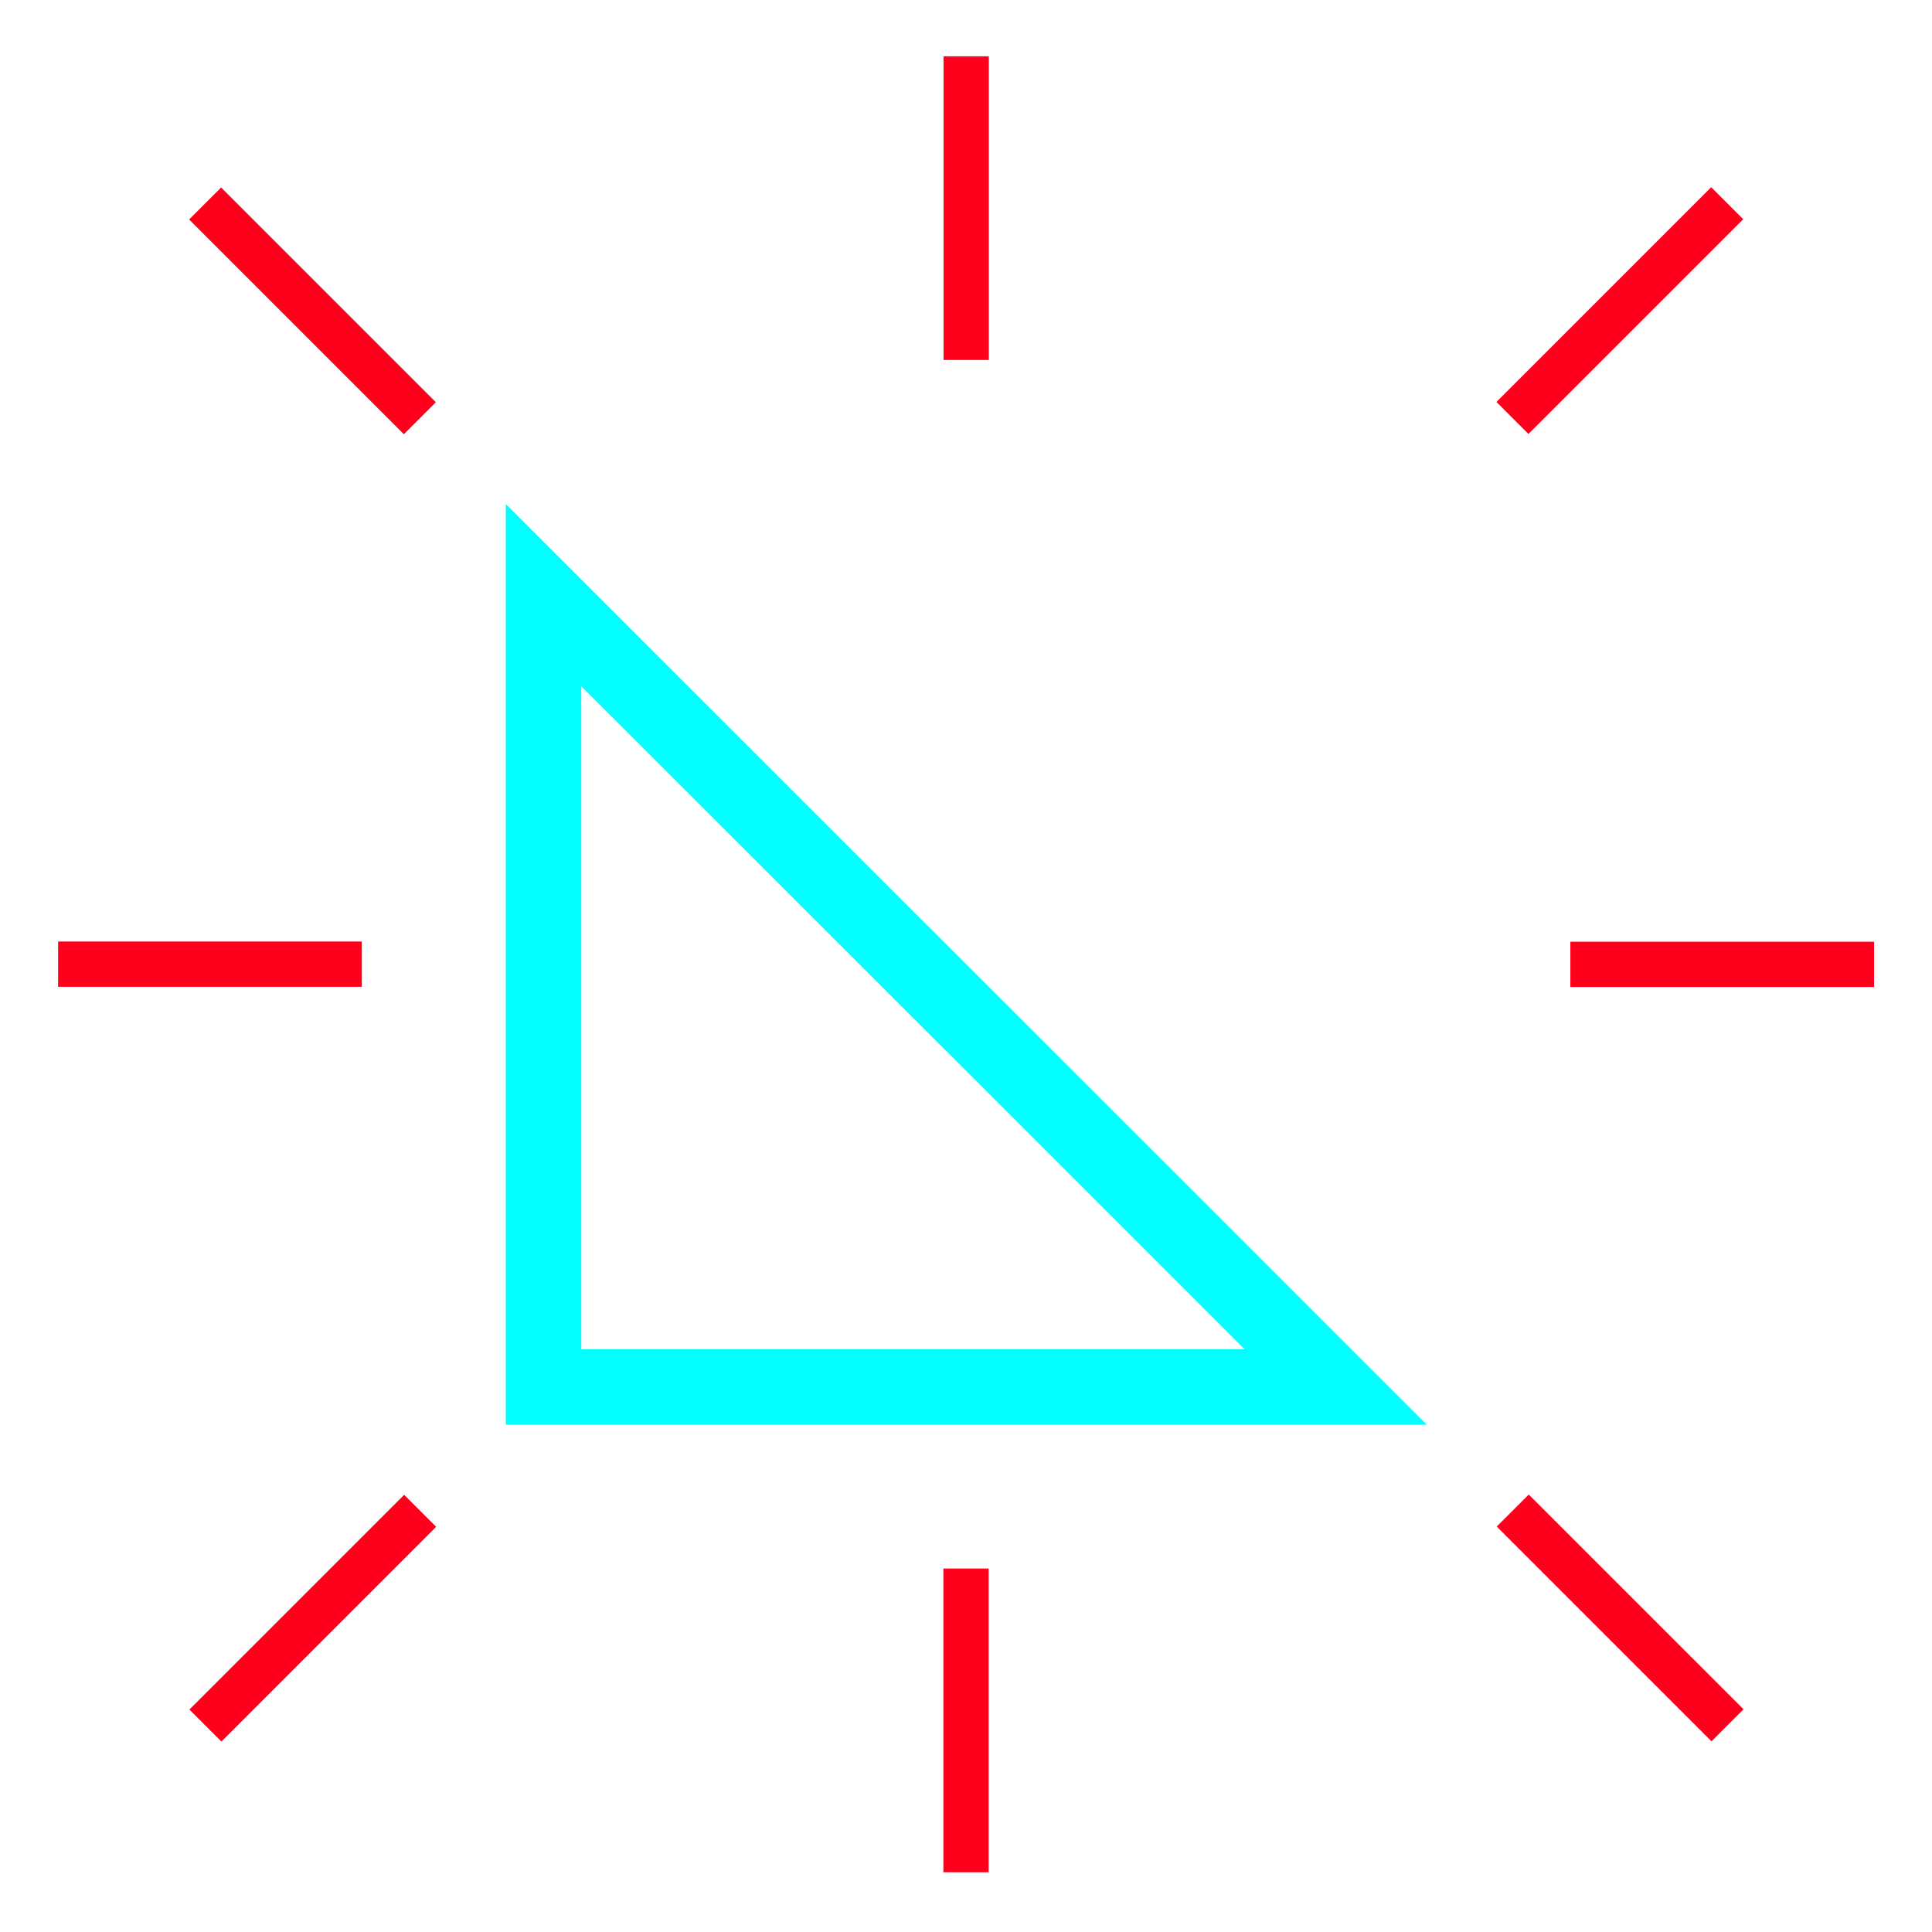 <?xml version="1.0" encoding="UTF-8" standalone="no"?>
<!-- Created with Inkscape (http://www.inkscape.org/) -->

<svg
   width="256"
   height="256"
   viewBox="0 0 67.733 67.733"
   version="1.1"
   id="svg5"
   inkscape:version="1.2.2 (1:1.2.2+202212051552+b0a8486541)"
   sodipodi:docname="spawn_triangle.svg"
   inkscape:export-filename="spawn_triangle.png"
   inkscape:export-xdpi="12"
   inkscape:export-ydpi="12"
   xmlns:inkscape="http://www.inkscape.org/namespaces/inkscape"
   xmlns:sodipodi="http://sodipodi.sourceforge.net/DTD/sodipodi-0.dtd"
   xmlns="http://www.w3.org/2000/svg"
   xmlns:svg="http://www.w3.org/2000/svg">
  <sodipodi:namedview
     id="namedview7"
     pagecolor="#505050"
     bordercolor="#ffffff"
     borderopacity="1"
     inkscape:showpageshadow="0"
     inkscape:pageopacity="0"
     inkscape:pagecheckerboard="1"
     inkscape:deskcolor="#505050"
     inkscape:document-units="px"
     showgrid="false"
     inkscape:lockguides="true"
     inkscape:zoom="1"
     inkscape:cx="146"
     inkscape:cy="122.5"
     inkscape:window-width="1920"
     inkscape:window-height="968"
     inkscape:window-x="0"
     inkscape:window-y="0"
     inkscape:window-maximized="1"
     inkscape:current-layer="layer1"
     showguides="true">
    <sodipodi:guide
       position="0,33.867"
       orientation="0,67.733"
       id="guide1560"
       inkscape:locked="true" />
    <sodipodi:guide
       position="33.867,0"
       orientation="67.733,0"
       id="guide1562"
       inkscape:locked="true" />
  </sodipodi:namedview>
  <defs
     id="defs2">
    <linearGradient
       id="linearGradient3612"
       inkscape:swatch="solid">
      <stop
         style="stop-color:#ff0000;stop-opacity:1;"
         offset="0"
         id="stop3610" />
    </linearGradient>
  </defs>
  <g
     inkscape:label="Layer 1"
     inkscape:groupmode="layer"
     id="layer1">
    <path
       id="rect397"
       style="fill:#ff0000;fill-opacity:0;stroke:#00fffe;stroke-width:2.646"
       d="M 19.056,20.866 46.828,48.625 H 19.056 Z"
       sodipodi:nodetypes="cccc" />
    <path
       style="fill:#ff0000;fill-opacity:0;stroke:#ff001c;stroke-width:1.587;stroke-dasharray:none;stroke-opacity:1"
       d="M 33.873,1.973 V 12.62"
       id="path4151" />
    <path
       style="fill:#ff0000;fill-opacity:0;stroke:#ff001c;stroke-width:1.587;stroke-dasharray:none;stroke-opacity:1"
       d="M 60.553,7.124 53.024,14.653"
       id="path4151-3"
       inkscape:transform-center-x="-17.619453"
       inkscape:transform-center-y="-17.625975" />
    <path
       style="fill:#ff0000;fill-opacity:0;stroke:#ff001c;stroke-width:1.587;stroke-dasharray:none;stroke-opacity:1"
       d="M 65.702,33.809 H 55.055"
       id="path4151-6"
       inkscape:transform-center-x="-24.921275"
       inkscape:transform-center-y="0.003196584" />
    <path
       style="fill:#ff0000;fill-opacity:0;stroke:#ff001c;stroke-width:1.587;stroke-dasharray:none;stroke-opacity:1"
       d="M 33.867,65.638 V 54.99"
       id="path4218"
       inkscape:transform-center-x="0.003196684"
       inkscape:transform-center-y="24.921275" />
    <path
       style="fill:#ff0000;fill-opacity:0;stroke:#ff001c;stroke-width:1.587;stroke-dasharray:none;stroke-opacity:1"
       d="M 2.037,33.802 H 12.685"
       id="path4220"
       inkscape:transform-center-x="24.921275"
       inkscape:transform-center-y="-0.003196684" />
    <path
       style="fill:#ff0000;fill-opacity:0;stroke:#ff001c;stroke-width:1.587;stroke-dasharray:none;stroke-opacity:1"
       d="M 60.563,60.486 53.034,52.957"
       id="path4222"
       inkscape:transform-center-x="-21.862958"
       inkscape:transform-center-y="21.853411" />
    <path
       style="fill:#ff0000;fill-opacity:0;stroke:#ff001c;stroke-width:1.587;stroke-dasharray:none;stroke-opacity:1"
       d="M 7.201,60.496 14.73,52.967"
       id="path4224"
       inkscape:transform-center-x="21.853411"
       inkscape:transform-center-y="21.862958" />
    <path
       style="fill:#ff0000;fill-opacity:0;stroke:#ff001c;stroke-width:1.587;stroke-dasharray:none;stroke-opacity:1"
       d="m 7.191,7.134 7.529,7.529"
       id="path4226"
       inkscape:transform-center-x="21.862958"
       inkscape:transform-center-y="-21.853411" />
  </g>
</svg>
